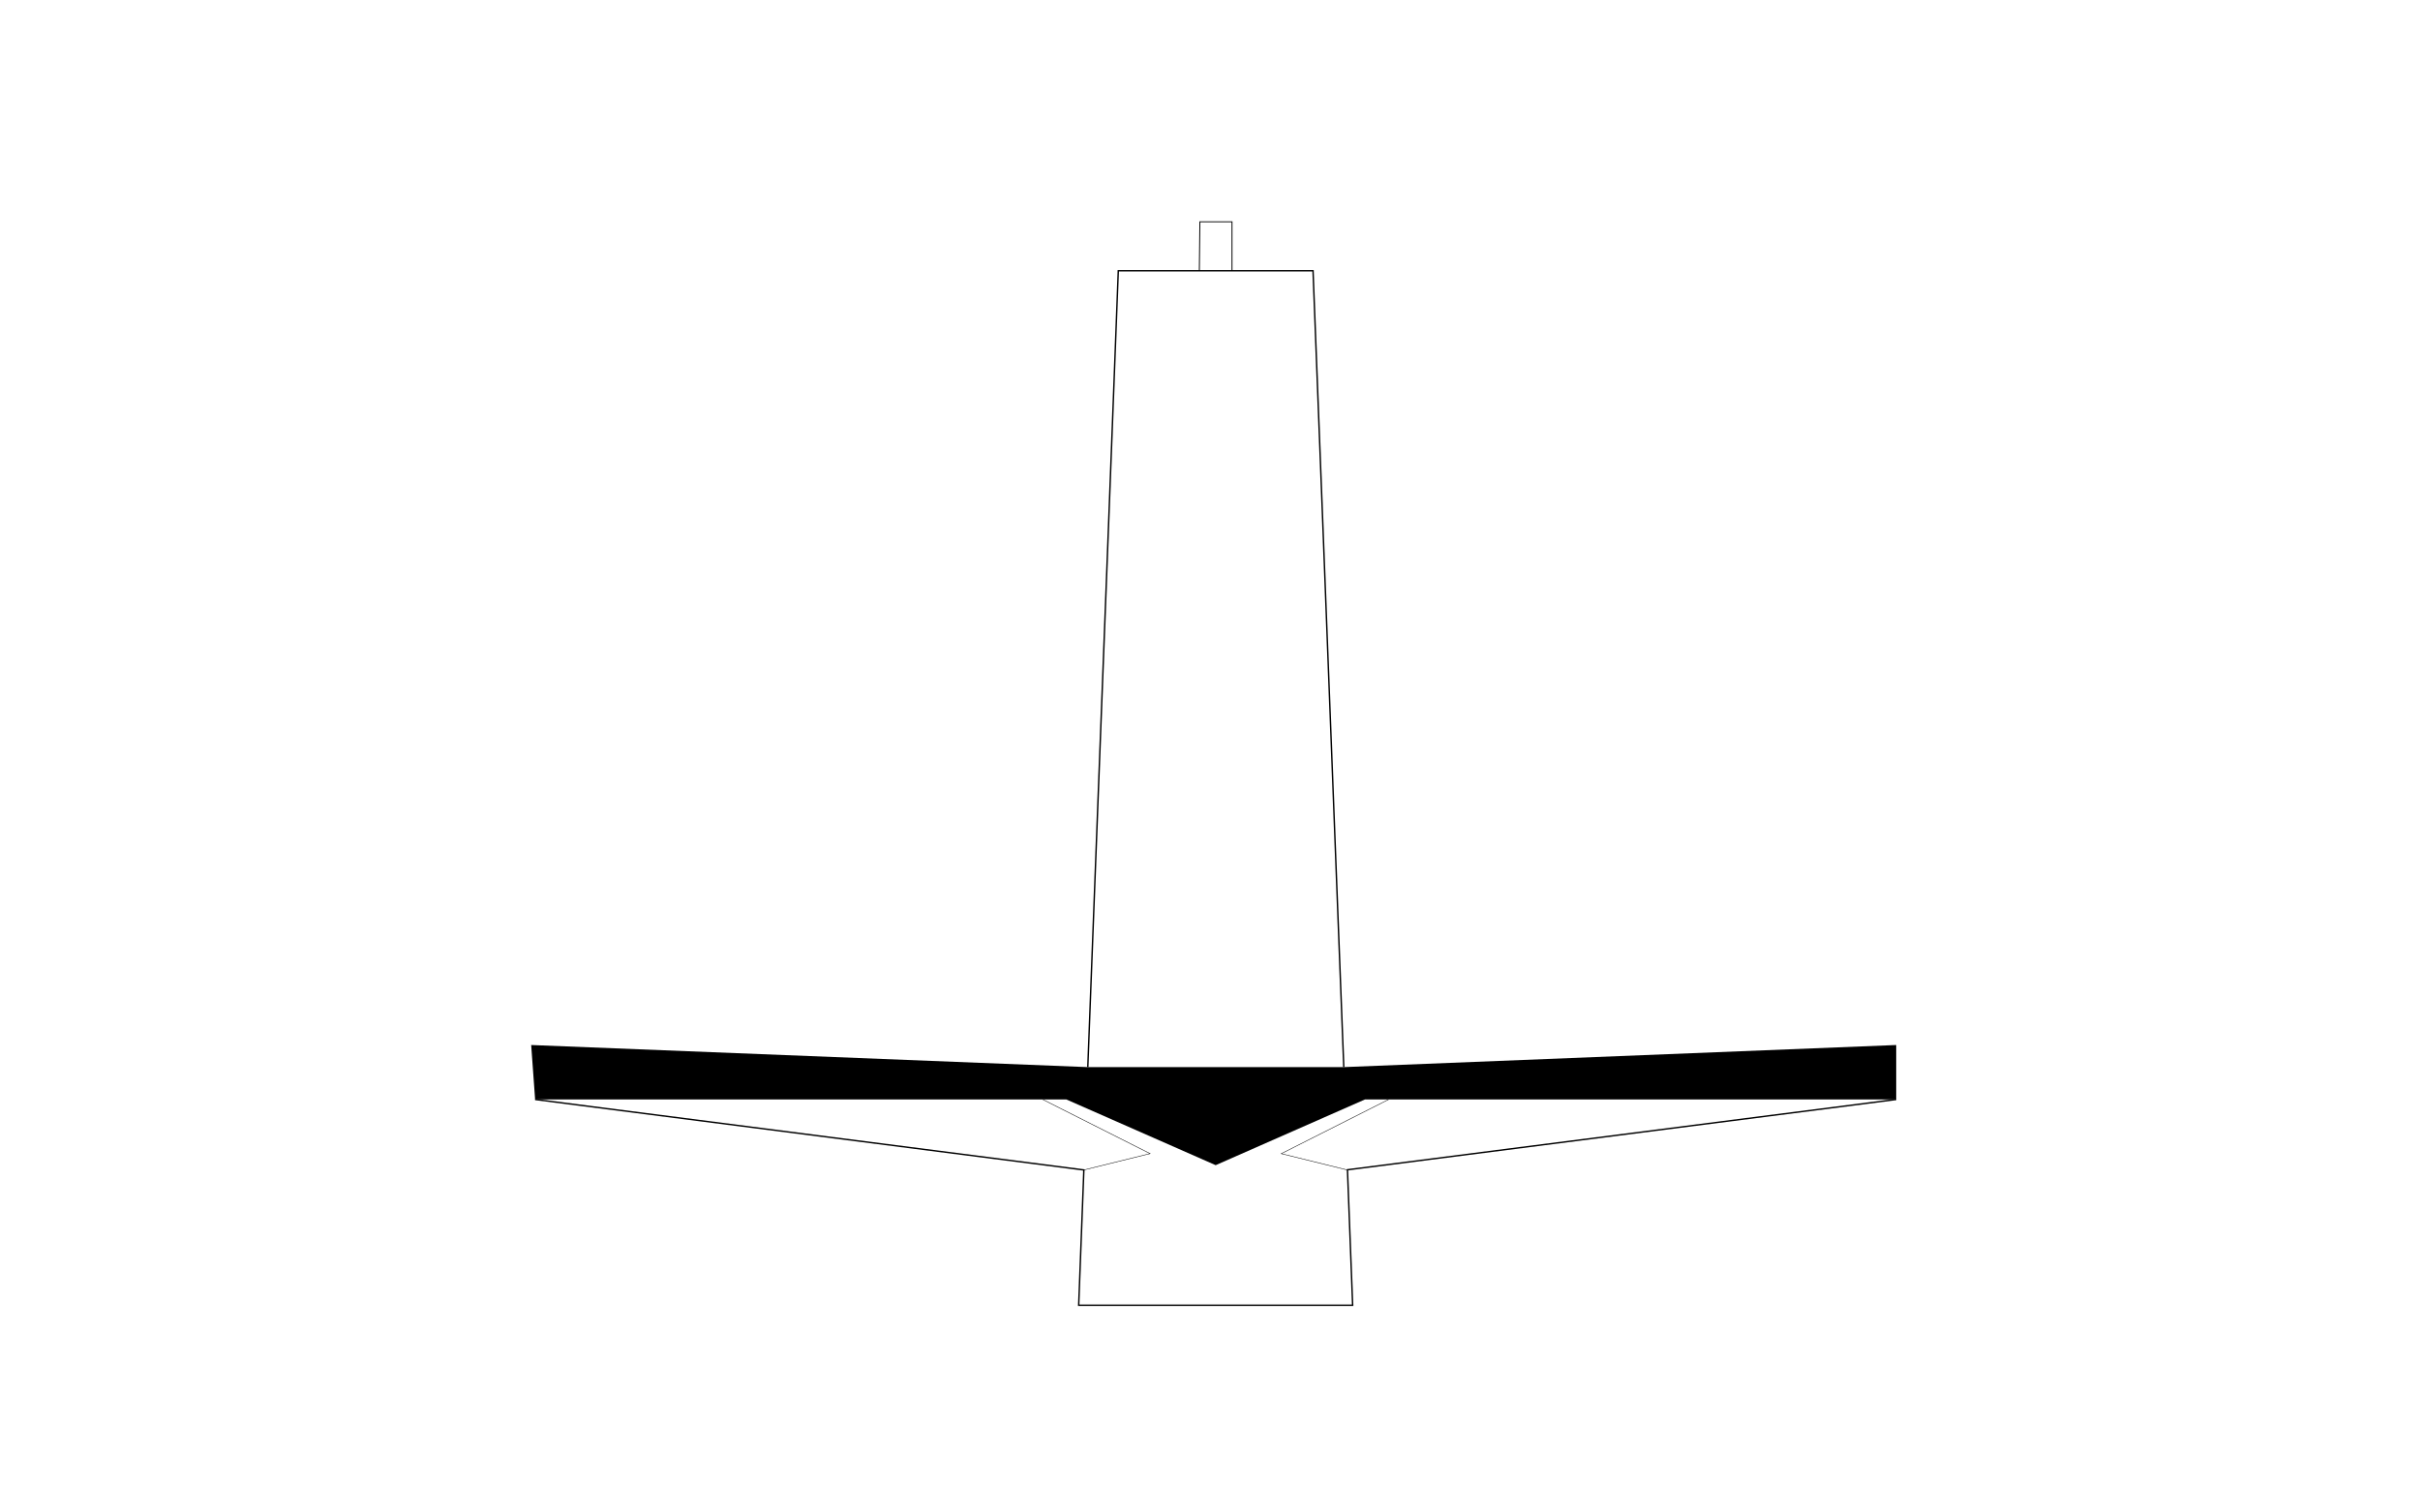 <?xml version="1.0" encoding="utf-8"?>
<!-- Generator: Adobe Illustrator 27.0.1, SVG Export Plug-In . SVG Version: 6.00 Build 0)  -->
<svg version="1.1" xmlns="http://www.w3.org/2000/svg" xmlns:xlink="http://www.w3.org/1999/xlink" x="0px" y="0px"
	 viewBox="0 0 2560 1600" style="enable-background:new 0 0 2560 1600;" xml:space="preserve">
<style type="text/css">
	.st0{display:none;}
	.st1{display:inline;fill:none;stroke:#000000;stroke-linecap:round;stroke-linejoin:round;}
	.st2{display:inline;fill:none;stroke:#000000;stroke-width:1.417;stroke-linecap:round;stroke-linejoin:round;}
	.st3{fill:none;stroke:#000000;stroke-width:1.5;stroke-miterlimit:10;}
	.st4{fill:none;stroke:#000000;stroke-miterlimit:10;}
	.st5{fill:none;stroke:#000000;stroke-width:0.5;stroke-miterlimit:10;}
</style>
<g id="Make2D::Visible::Curves" class="st0">
	<line class="st1" x1="1285.99" y1="1232.59" x2="1285.99" y2="1132.27"/>
	<polyline class="st1" points="1285.99,1370.38 1285.99,1360.02 1285.99,1237.47 	"/>
	<polyline class="st1" points="1314.79,1380.75 1285.99,1380.75 1141.09,1380.75 	"/>
	<line class="st1" x1="1150.48" y1="1135.37" x2="1149.07" y2="1172.33"/>
	<line class="st1" x1="1285.99" y1="1132.27" x2="1218.52" y2="1136.9"/>
	<line class="st1" x1="1285.99" y1="1132.27" x2="1353.8" y2="1136.92"/>
	<line class="st1" x1="1422.92" y1="1172.33" x2="1421.5" y2="1135.37"/>
	<line class="st1" x1="1128.15" y1="1134.85" x2="1218.52" y2="1136.93"/>
	<line class="st1" x1="1103" y1="1134.28" x2="1103" y2="1163.07"/>
	<line class="st1" x1="566.07" y1="1163.07" x2="1103" y2="1163.07"/>
	<line class="st1" x1="1468.99" y1="1163.07" x2="1355.38" y2="1220.36"/>
	<line class="st1" x1="1285.99" y1="804.97" x2="1285.99" y2="286.47"/>
	<polyline class="st1" points="1182.98,286.47 1285.99,286.47 1389,286.47 	"/>
	<line class="st1" x1="1444.1" y1="1134.85" x2="1353.93" y2="1136.92"/>
	<line class="st1" x1="1355.38" y1="1220.36" x2="1285.99" y2="1237.47"/>
	<line class="st1" x1="1218.22" y1="1136.92" x2="1218.71" y2="1136.93"/>
	<line class="st1" x1="1408.85" y1="804.95" x2="1421.31" y2="1130.29"/>
	<line class="st1" x1="1163.13" y1="804.95" x2="1150.67" y2="1130.34"/>
	<line class="st1" x1="1103" y1="1134.28" x2="566.07" y2="1105.48"/>
	<line class="st1" x1="1443.96" y1="1163.07" x2="1468.99" y2="1163.07"/>
	<line class="st1" x1="1149.59" y1="1163.07" x2="1128.03" y2="1163.07"/>
	<line class="st1" x1="1285.99" y1="1370.38" x2="1141.48" y2="1370.38"/>
	<line class="st1" x1="1430.5" y1="1370.38" x2="1285.99" y2="1370.38"/>
	<line class="st1" x1="1314.79" y1="1380.75" x2="1430.9" y2="1380.75"/>
	<line class="st1" x1="1216.61" y1="1220.36" x2="1103" y2="1163.07"/>
	<line class="st1" x1="1146.56" y1="1237.65" x2="1141.48" y2="1370.38"/>
	<line class="st1" x1="1430.5" y1="1370.38" x2="1425.43" y2="1237.77"/>
	<line class="st1" x1="1468.99" y1="1134.28" x2="1443.96" y2="1130.34"/>
	<line class="st1" x1="1103" y1="1134.28" x2="1128.03" y2="1130.34"/>
	<line class="st1" x1="1103" y1="1163.07" x2="1128.03" y2="1163.07"/>
	<line class="st1" x1="1468.99" y1="1163.07" x2="2005.91" y2="1163.07"/>
	<line class="st1" x1="1430.5" y1="1370.38" x2="1430.9" y2="1380.75"/>
	<line class="st1" x1="1285.99" y1="1370.38" x2="1285.99" y2="1380.75"/>
	<line class="st1" x1="1141.09" y1="1380.75" x2="1141.48" y2="1370.38"/>
	<line class="st1" x1="1216.61" y1="1220.36" x2="1146.57" y2="1237.47"/>
	<line class="st1" x1="566.07" y1="1163.07" x2="1146.57" y2="1237.47"/>
	<line class="st1" x1="1408.85" y1="804.95" x2="1389" y2="286.47"/>
	<line class="st1" x1="1163.13" y1="804.95" x2="1182.98" y2="286.47"/>
	<line class="st1" x1="1331.49" y1="1135.36" x2="1331.33" y2="1135.36"/>
	<line class="st1" x1="1218.22" y1="1136.92" x2="1218.77" y2="1136.88"/>
	<line class="st1" x1="1421.53" y1="1128.86" x2="2005.91" y2="1105.48"/>
	<line class="st1" x1="1303.27" y1="234.64" x2="1303.27" y2="286.47"/>
	<line class="st1" x1="1268.72" y1="234.64" x2="1268.72" y2="286.47"/>
	<polyline class="st1" points="1268.72,234.64 1269.3,234.64 1271.03,234.64 1273.78,234.64 1277.35,234.64 1281.52,234.64 
		1285.99,234.64 1290.47,234.64 1294.63,234.64 1298.21,234.64 1300.96,234.64 1302.68,234.64 1303.27,234.64 	"/>
	<line class="st1" x1="1468.99" y1="1134.28" x2="2005.91" y2="1105.48"/>
	<line class="st1" x1="1468.99" y1="1163.07" x2="1468.99" y2="1134.28"/>
	<line class="st1" x1="2005.91" y1="1105.48" x2="2005.91" y2="1163.07"/>
	<line class="st1" x1="1285.99" y1="1232.59" x2="1285.99" y2="1237.47"/>
	<line class="st1" x1="1285.99" y1="804.97" x2="1285.99" y2="1130.34"/>
	<line class="st1" x1="1285.99" y1="804.97" x2="1408.85" y2="804.95"/>
	<line class="st1" x1="1285.99" y1="804.97" x2="1163.13" y2="804.95"/>
	<line class="st1" x1="1443.91" y1="1163.07" x2="1422.56" y2="1163.07"/>
	<line class="st1" x1="566.07" y1="1105.48" x2="1150.73" y2="1128.87"/>
	<line class="st1" x1="566.07" y1="1105.48" x2="566.07" y2="1163.07"/>
	<line class="st1" x1="2005.91" y1="1163.07" x2="1425.42" y2="1237.47"/>
</g>
<g id="Make2D::Visible::ClippingPlaneIntersections" class="st0">
	<polyline class="st2" points="1285.99,1232.59 1340.92,1208.42 1443.96,1163.07 	"/>
	<line class="st2" x1="1128.03" y1="1163.07" x2="1285.99" y2="1232.59"/>
	<line class="st2" x1="1443.96" y1="1130.34" x2="1128.03" y2="1130.34"/>
	<polyline class="st2" points="1128.03,1130.34 1128.03,1155.19 1128.03,1163.07 	"/>
	<polyline class="st2" points="1443.96,1163.07 1443.96,1138.22 1443.96,1130.34 	"/>
</g>
<g id="Camada_3">
	<polygon points="2005.91,1105.48 2005.91,1163.07 1443.91,1163.07 1285.99,1232.59 1128.03,1163.07 566.07,1163.07 561.91,1105.48 
		1150.73,1128.87 1421.53,1128.86 	"/>
	<polyline class="st3" points="1421.53,1128.86 1389,286.47 1182.98,286.47 1150.73,1128.87 	"/>
	<polyline class="st3" points="2005.91,1163.07 1425.42,1237.47 1430.9,1380.75 1141.09,1380.75 1146.56,1237.65 566.07,1163.07 	
		"/>
	<polyline class="st4" points="1268.72,286.47 1269.3,234.64 1303.27,234.64 1303.27,286.47 	"/>
	<polyline class="st5" points="1425.43,1237.71 1355.38,1220.42 1468.99,1163.07 	"/>
	<polyline class="st5" points="1146.56,1237.65 1216.61,1220.36 1103,1163.07 	"/>
</g>
</svg>
